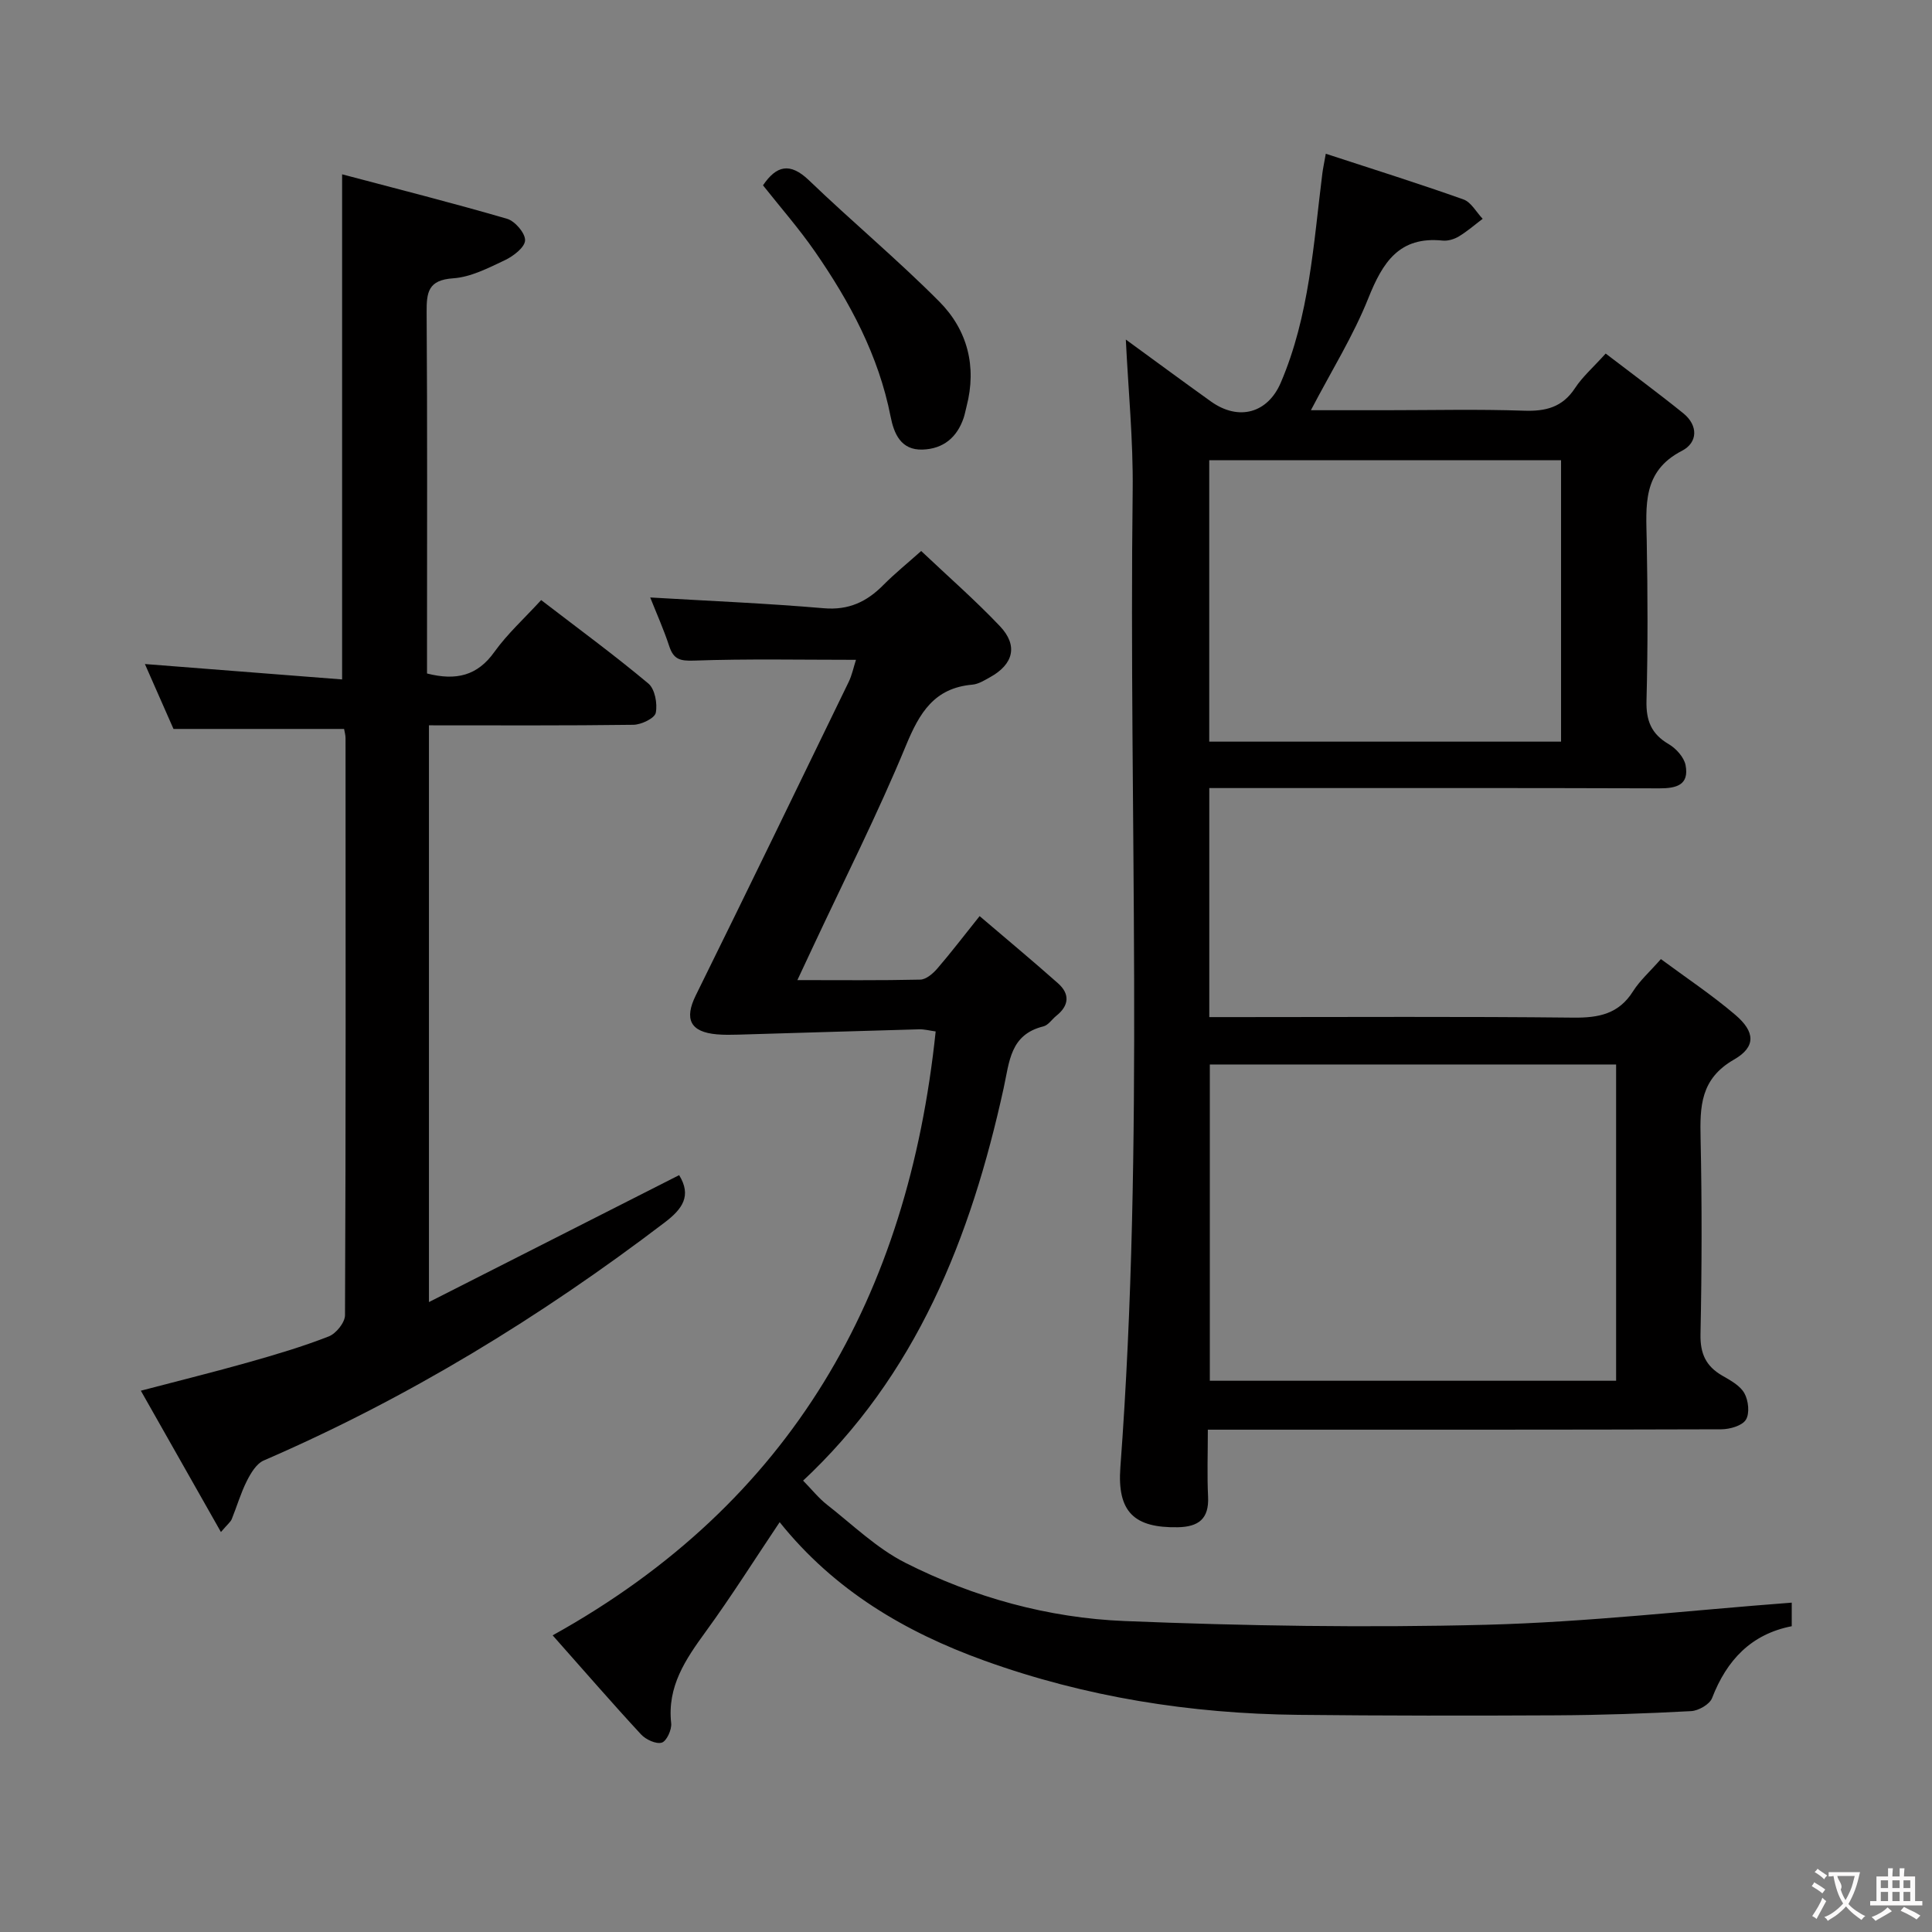 <svg enable-background="new 0 0 400 400" viewBox="0 0 400 400" xmlns="http://www.w3.org/2000/svg"><rect x="0" y="0" width="400" height="400" fill="#808080" stroke="none"/><g fill="#010000"><path d="m233.09 70.3c5.59 4.07 11.57 8.49 17.62 12.82 5.77 4.12 11.77 2.4 14.46-3.89 5.93-13.85 6.77-28.68 8.61-43.33.12-.96.33-1.91.71-4.07 9.75 3.19 19.19 6.15 28.5 9.46 1.6.57 2.67 2.64 3.98 4.01-1.64 1.24-3.2 2.61-4.95 3.66-.95.57-2.25.96-3.34.85-8.99-.93-12.42 4.52-15.37 11.9-3.11 7.8-7.63 15.04-11.9 23.22h15.6c9.5 0 19-.23 28.49.1 4.53.16 7.99-.7 10.6-4.69 1.53-2.33 3.71-4.23 6.34-7.14 5.4 4.14 10.82 8.13 16.05 12.35 3.15 2.54 3.03 6.09-.27 7.79-8.26 4.25-7.41 11.4-7.28 18.72.2 10.99.24 22-.05 32.99-.11 4.13.98 6.9 4.59 9.01 1.53.9 3.18 2.71 3.5 4.36.78 4.1-1.87 4.81-5.45 4.8-28.99-.1-57.99-.06-86.98-.06-1.96 0-3.92 0-6.18 0v47.42h5.94c23.16 0 46.33-.14 69.49.11 5.21.05 9.35-.76 12.3-5.45 1.4-2.22 3.45-4.03 5.77-6.67 5.16 3.82 10.53 7.39 15.4 11.54 4.11 3.5 4.34 6.62-.26 9.26-6.97 4-7.07 9.71-6.92 16.38.29 13.49.26 27-.02 40.49-.08 4 1.11 6.6 4.47 8.55 1.71.99 3.73 2.07 4.62 3.67.84 1.5 1.13 4.18.3 5.49-.79 1.25-3.32 1.96-5.08 1.97-33.33.11-66.65.08-99.98.08-1.96 0-3.91 0-6.33 0 0 4.97-.17 9.44.05 13.89.22 4.6-2 6.23-6.29 6.31-8.95.15-12.56-3.11-11.87-12.41 5.03-67.37 1.72-134.85 2.55-202.27.12-10.42-.92-20.86-1.42-31.22zm101.51 215.57c0-22.18 0-43.88 0-65.48-28.31 0-56.21 0-84.12 0v65.48zm-84.24-132.32h72.84c0-19.55 0-38.91 0-58.26-24.49 0-48.59 0-72.84 0z"/><path d="m370.96 331.81v4.88c-8.4 1.64-13.46 7.02-16.49 14.87-.5 1.31-2.81 2.63-4.35 2.71-9.3.5-18.62.82-27.93.87-17.82.09-35.64.09-53.46-.1-22.24-.24-44-3.67-64.97-11.24-16.34-5.9-31-14.5-42.34-28.65-5.15 7.67-9.98 15.35-15.31 22.67-4.18 5.74-8 11.34-7.15 18.96.15 1.33-.95 3.71-1.94 4.01-1.18.36-3.31-.63-4.3-1.7-5.96-6.44-11.71-13.08-18.3-20.51 49.6-27.53 73.59-70.41 79.3-125.03-1.25-.17-2.37-.48-3.47-.44-12.44.34-24.88.74-37.33 1.1-1.49.04-3 .07-4.49-.06-5.55-.48-6.79-3.17-4.38-8.06 10.65-21.58 21.14-43.23 31.65-64.88.71-1.46 1.03-3.1 1.52-4.6-11.34 0-22.45-.23-33.53.16-2.9.1-4.23-.25-5.13-2.98-1.13-3.44-2.62-6.77-3.94-10.09 12.2.72 24.09 1.21 35.94 2.23 5.16.44 8.9-1.34 12.34-4.82 2.33-2.35 4.93-4.45 7.82-7.03 5.55 5.25 11.18 10.17 16.31 15.57 3.79 4 2.8 7.88-2.05 10.56-1.16.64-2.4 1.43-3.66 1.54-7.89.69-10.94 5.8-13.75 12.6-5.83 14.12-12.76 27.8-19.24 41.65-.97 2.07-1.93 4.14-3.24 6.92 8.93 0 17.19.09 25.44-.1 1.21-.03 2.62-1.24 3.52-2.28 2.82-3.27 5.44-6.71 8.77-10.87 5.54 4.73 10.97 9.24 16.25 13.93 2.46 2.19 2.29 4.59-.36 6.7-.91.73-1.67 1.95-2.68 2.2-6.9 1.7-7.02 7.25-8.24 12.81-6.77 30.85-18.04 59.49-41.91 81.61-.1.09-.07.31.12-.66 2.07 2.11 3.48 3.91 5.22 5.27 5.31 4.16 10.3 9.03 16.22 12.03 14.2 7.18 29.59 11.42 45.42 12.06 24.94 1.01 49.95 1.41 74.89.77 20.93-.55 41.78-2.96 63.21-4.58z"/><path d="m112.04 124.24c7.81 6 15.19 11.41 22.2 17.28 1.35 1.13 1.91 4.16 1.53 6.06-.22 1.12-2.98 2.45-4.61 2.48-13.98.19-27.97.11-42.35.11v119.41c17.71-8.98 34.78-17.64 51.8-26.28 2.63 4.28.68 7-2.97 9.78-25.79 19.64-53.25 36.41-83.04 49.3-1.52.66-2.69 2.64-3.51 4.27-1.26 2.51-2.05 5.26-3.11 7.87-.23.57-.81 1-2.24 2.67-5.66-10-10.99-19.4-16.58-29.26 8.03-2.11 15.21-3.88 22.32-5.89 5.59-1.58 11.19-3.24 16.59-5.35 1.51-.59 3.35-2.87 3.36-4.39.18-39.83.13-79.65.11-119.48 0-.64-.2-1.28-.3-1.9-11.69 0-23.21 0-35.32 0-1.72-3.91-3.78-8.59-5.92-13.44 13.81 1.08 27.35 2.14 40.83 3.19 0-35.14 0-69.18 0-104.58 11.33 3 22.8 5.9 34.16 9.21 1.64.48 3.78 2.98 3.72 4.47-.05 1.44-2.42 3.26-4.16 4.09-3.43 1.62-7.07 3.51-10.72 3.76-5.22.35-5.53 2.91-5.5 7.1.16 23.16.08 46.32.08 69.49v5.23c6.05 1.54 10.44.46 13.95-4.47 2.67-3.73 6.16-6.89 9.68-10.73z"/><path d="m157.97 38.37c2.76-4.06 5.55-4.85 9.54-1.02 8.86 8.52 18.33 16.4 26.98 25.11 5.8 5.85 7.78 13.4 5.63 21.67-.21.8-.35 1.62-.61 2.4-1.38 4.05-4.21 6.4-8.49 6.55-4.54.16-5.95-3.37-6.63-6.83-2.49-12.68-8.45-23.75-15.68-34.19-3.29-4.75-7.13-9.13-10.74-13.69z"/></g><path d="m377.9 391.2c-.2.3-.4.5-.6.8-.7-.6-1.4-1-2.2-1.5.2-.3.4-.5.5-.8.6.4 1.4.8 2.3 1.5zm-1.8 6.1c-.2-.2-.5-.4-.9-.6.4-.6.8-1.2 1.2-1.9s.7-1.3.9-1.9c.3.3.5.5.8.7-.7 1.3-1.4 2.6-2 3.7zm2.2-9c-.3.3-.5.5-.6.8-.6-.6-1.3-1.1-2-1.5.3-.3.5-.5.6-.7.6.5 1.3.9 2 1.4zm.3.2v-.9h2 4.5c-.3 1.3-.6 2.5-1 3.6s-.9 2.1-1.4 3c.4.5 1 1 1.6 1.4s1.2.8 1.9 1.1c-.3.2-.5.4-.8.8-.4-.3-1-.7-1.6-1.2s-1.2-1.1-1.6-1.6c-.5.6-1.1 1.1-1.7 1.6s-1.4.9-2.1 1.4c-.1-.3-.3-.5-.7-.8.6-.2 1.2-.5 1.9-1s1.4-1.1 2-1.8c-.5-.8-.9-1.6-1.2-2.5s-.6-2-.8-3.2c-.4.1-.7.1-1 .1zm2.5 2.7c.3 1 .7 1.7 1 2.2.3-.5.6-1.1 1-2s.6-1.9.9-3h-3.2-.4c.1.9 1.3 1.8.7 2.8z" fill="#fbfafa"/><path d="m396.5 388.5v1.5 3.6h1.5v.9c-.4 0-1 0-1.7 0h-7.9c-.5 0-.9 0-1.2 0v-.9h1.3v-3.5c0-.7 0-1.2 0-1.6h2.4c0-.8 0-1.4 0-1.7h1c0 .3-.1.8-.1 1.7h1.5c0-.8 0-1.4 0-1.7h1c0 .3-.1.9-.1 1.7zm-8.2 9.2c-.2-.3-.5-.5-.8-.8.8-.3 1.4-.6 1.9-.9s1-.7 1.4-1.1c.3.3.6.5.9.8-1.6 1-2.8 1.6-3.4 2zm2.6-6.8v-1.6h-1.5v1.6zm0 2.7v-1.9h-1.5v1.9zm2.4-2.7v-1.6h-1.5v1.6zm0 2.7v-1.9h-1.5v1.9zm.2 2 .7-.8c.4.2.9.5 1.6.8s1.3.7 1.8 1c-.3.3-.5.5-.8.8-.4-.3-1.5-1-3.3-1.8zm2-4.7v-1.6h-1.4v1.6zm0 2.7v-1.9h-1.4v1.9z" fill="#fbfafa"/></svg>